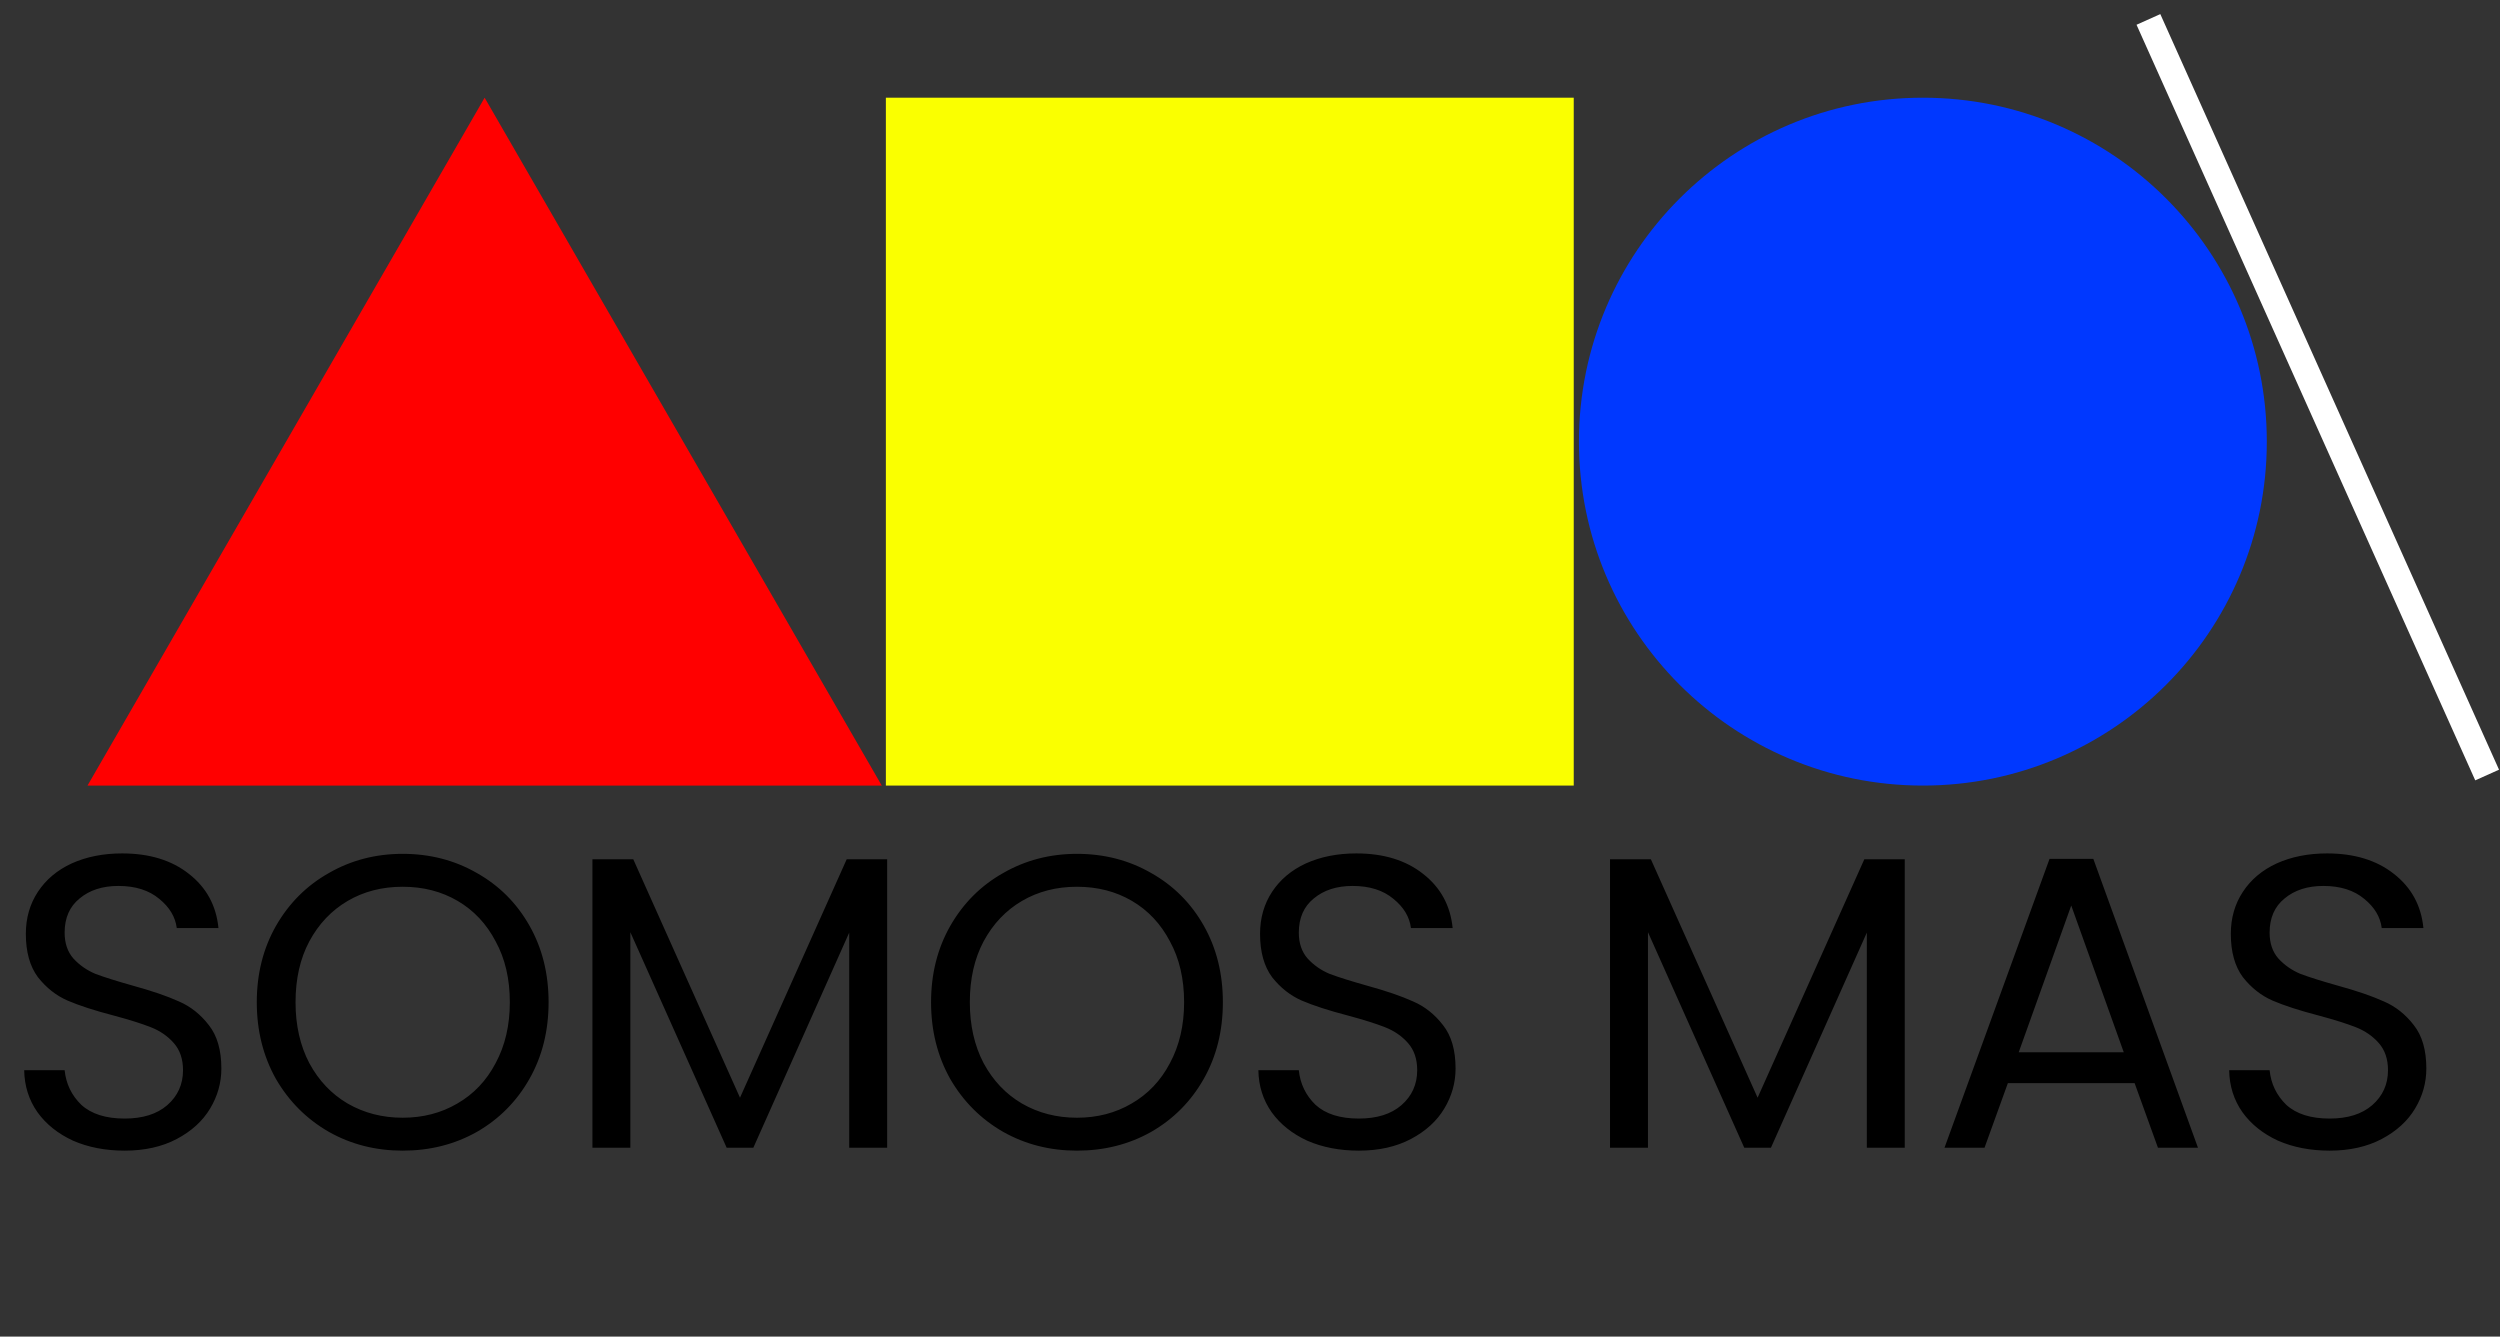 <svg width="101" height="54" viewBox="0 0 101 54" fill="none" xmlns="http://www.w3.org/2000/svg">
                <rect x="0" y="0" width="101" height="54" fill="#333333" stroke="none"/>
                <path d="M5.036 46.486C4.261 46.486 3.565 46.352 2.948 46.082C2.341 45.801 1.864 45.42 1.516 44.937C1.168 44.443 0.988 43.876 0.977 43.236H2.611C2.667 43.786 2.891 44.252 3.284 44.634C3.689 45.004 4.273 45.19 5.036 45.19C5.766 45.19 6.339 45.01 6.754 44.651C7.181 44.28 7.394 43.808 7.394 43.236C7.394 42.787 7.27 42.422 7.023 42.141C6.776 41.86 6.468 41.647 6.097 41.501C5.727 41.355 5.227 41.198 4.598 41.029C3.823 40.827 3.2 40.625 2.729 40.423C2.268 40.221 1.87 39.907 1.533 39.48C1.207 39.042 1.044 38.458 1.044 37.728C1.044 37.088 1.207 36.521 1.533 36.027C1.859 35.533 2.313 35.152 2.897 34.882C3.492 34.613 4.171 34.478 4.935 34.478C6.035 34.478 6.934 34.753 7.63 35.303C8.337 35.853 8.736 36.583 8.826 37.493H7.141C7.085 37.044 6.849 36.651 6.434 36.314C6.019 35.966 5.468 35.792 4.783 35.792C4.143 35.792 3.621 35.96 3.217 36.297C2.813 36.623 2.611 37.083 2.611 37.678C2.611 38.105 2.729 38.453 2.964 38.722C3.211 38.992 3.509 39.199 3.857 39.345C4.216 39.48 4.716 39.637 5.356 39.817C6.131 40.03 6.754 40.243 7.226 40.457C7.697 40.659 8.101 40.979 8.438 41.417C8.775 41.843 8.943 42.427 8.943 43.168C8.943 43.741 8.792 44.28 8.489 44.785C8.186 45.291 7.736 45.7 7.141 46.015C6.546 46.329 5.844 46.486 5.036 46.486ZM16.268 46.486C15.179 46.486 14.185 46.234 13.287 45.728C12.389 45.212 11.676 44.499 11.148 43.59C10.632 42.669 10.374 41.636 10.374 40.49C10.374 39.345 10.632 38.318 11.148 37.408C11.676 36.488 12.389 35.775 13.287 35.27C14.185 34.753 15.179 34.495 16.268 34.495C17.369 34.495 18.368 34.753 19.266 35.27C20.164 35.775 20.872 36.482 21.388 37.392C21.905 38.301 22.163 39.334 22.163 40.49C22.163 41.647 21.905 42.68 21.388 43.59C20.872 44.499 20.164 45.212 19.266 45.728C18.368 46.234 17.369 46.486 16.268 46.486ZM16.268 45.156C17.088 45.156 17.823 44.965 18.475 44.583C19.137 44.201 19.654 43.657 20.024 42.95C20.406 42.242 20.597 41.422 20.597 40.49C20.597 39.547 20.406 38.728 20.024 38.032C19.654 37.324 19.143 36.78 18.491 36.398C17.84 36.016 17.099 35.825 16.268 35.825C15.437 35.825 14.696 36.016 14.045 36.398C13.394 36.78 12.877 37.324 12.496 38.032C12.125 38.728 11.94 39.547 11.94 40.49C11.94 41.422 12.125 42.242 12.496 42.95C12.877 43.657 13.394 44.201 14.045 44.583C14.708 44.965 15.449 45.156 16.268 45.156ZM35.841 34.714V46.368H34.308V37.678L30.435 46.368H29.357L25.466 37.661V46.368H23.934V34.714H25.584L29.896 44.347L34.207 34.714H35.841ZM43.51 46.486C42.421 46.486 41.427 46.234 40.529 45.728C39.63 45.212 38.917 44.499 38.39 43.59C37.873 42.669 37.615 41.636 37.615 40.49C37.615 39.345 37.873 38.318 38.39 37.408C38.917 36.488 39.63 35.775 40.529 35.27C41.427 34.753 42.421 34.495 43.51 34.495C44.61 34.495 45.609 34.753 46.508 35.27C47.406 35.775 48.113 36.482 48.63 37.392C49.146 38.301 49.404 39.334 49.404 40.49C49.404 41.647 49.146 42.68 48.63 43.59C48.113 44.499 47.406 45.212 46.508 45.728C45.609 46.234 44.61 46.486 43.51 46.486ZM43.51 45.156C44.329 45.156 45.065 44.965 45.716 44.583C46.379 44.201 46.895 43.657 47.266 42.95C47.647 42.242 47.838 41.422 47.838 40.49C47.838 39.547 47.647 38.728 47.266 38.032C46.895 37.324 46.384 36.78 45.733 36.398C45.082 36.016 44.341 35.825 43.51 35.825C42.679 35.825 41.938 36.016 41.287 36.398C40.635 36.78 40.119 37.324 39.737 38.032C39.367 38.728 39.181 39.547 39.181 40.49C39.181 41.422 39.367 42.242 39.737 42.95C40.119 43.657 40.635 44.201 41.287 44.583C41.949 44.965 42.69 45.156 43.51 45.156ZM54.897 46.486C54.123 46.486 53.426 46.352 52.809 46.082C52.203 45.801 51.725 45.42 51.377 44.937C51.029 44.443 50.849 43.876 50.838 43.236H52.472C52.528 43.786 52.753 44.252 53.146 44.634C53.55 45.004 54.134 45.19 54.897 45.19C55.627 45.19 56.2 45.01 56.615 44.651C57.042 44.28 57.255 43.808 57.255 43.236C57.255 42.787 57.132 42.422 56.885 42.141C56.638 41.86 56.329 41.647 55.958 41.501C55.588 41.355 55.088 41.198 54.459 41.029C53.685 40.827 53.062 40.625 52.59 40.423C52.13 40.221 51.731 39.907 51.394 39.48C51.069 39.042 50.906 38.458 50.906 37.728C50.906 37.088 51.069 36.521 51.394 36.027C51.72 35.533 52.174 35.152 52.758 34.882C53.353 34.613 54.033 34.478 54.796 34.478C55.897 34.478 56.795 34.753 57.491 35.303C58.198 35.853 58.597 36.583 58.687 37.493H57.002C56.946 37.044 56.711 36.651 56.295 36.314C55.88 35.966 55.33 35.792 54.645 35.792C54.005 35.792 53.483 35.96 53.078 36.297C52.674 36.623 52.472 37.083 52.472 37.678C52.472 38.105 52.59 38.453 52.826 38.722C53.073 38.992 53.37 39.199 53.718 39.345C54.078 39.48 54.577 39.637 55.217 39.817C55.992 40.03 56.615 40.243 57.087 40.457C57.558 40.659 57.962 40.979 58.299 41.417C58.636 41.843 58.805 42.427 58.805 43.168C58.805 43.741 58.653 44.28 58.35 44.785C58.047 45.291 57.598 45.7 57.002 46.015C56.407 46.329 55.706 46.486 54.897 46.486ZM76.952 34.714V46.368H75.42V37.678L71.546 46.368H70.468L66.578 37.661V46.368H65.045V34.714H66.695L71.007 44.347L75.319 34.714H76.952ZM86.238 43.758H81.118L80.175 46.368H78.558L82.802 34.697H84.57L88.798 46.368H87.181L86.238 43.758ZM85.8 42.512L83.678 36.583L81.556 42.512H85.8ZM94.117 46.486C93.342 46.486 92.646 46.352 92.029 46.082C91.422 45.801 90.945 45.42 90.597 44.937C90.249 44.443 90.069 43.876 90.058 43.236H91.692C91.748 43.786 91.972 44.252 92.365 44.634C92.77 45.004 93.353 45.19 94.117 45.19C94.847 45.19 95.419 45.01 95.835 44.651C96.261 44.28 96.475 43.808 96.475 43.236C96.475 42.787 96.351 42.422 96.104 42.141C95.857 41.86 95.549 41.647 95.178 41.501C94.808 41.355 94.308 41.198 93.679 41.029C92.904 40.827 92.281 40.625 91.81 40.423C91.349 40.221 90.951 39.907 90.614 39.48C90.288 39.042 90.125 38.458 90.125 37.728C90.125 37.088 90.288 36.521 90.614 36.027C90.939 35.533 91.394 35.152 91.978 34.882C92.573 34.613 93.252 34.478 94.016 34.478C95.116 34.478 96.014 34.753 96.711 35.303C97.418 35.853 97.817 36.583 97.906 37.493H96.222C96.166 37.044 95.93 36.651 95.515 36.314C95.099 35.966 94.549 35.792 93.864 35.792C93.224 35.792 92.702 35.96 92.298 36.297C91.894 36.623 91.692 37.083 91.692 37.678C91.692 38.105 91.81 38.453 92.045 38.722C92.292 38.992 92.59 39.199 92.938 39.345C93.297 39.48 93.797 39.637 94.437 39.817C95.212 40.03 95.835 40.243 96.306 40.457C96.778 40.659 97.182 40.979 97.519 41.417C97.856 41.843 98.024 42.427 98.024 43.168C98.024 43.741 97.873 44.28 97.57 44.785C97.266 45.291 96.817 45.7 96.222 46.015C95.627 46.329 94.925 46.486 94.117 46.486Z" fill="black"/>
                <rect x="35.789" y="3.947" width="27.79" height="27.79" fill="#FAFF00"/>
                <path d="M19.579 3.947L35.623 31.737H3.535L19.579 3.947Z" fill="#FF0000"/>
                <circle cx="77.684" cy="17.842" r="13.895" fill="#0038FF"/>
                <line x1="86.796" y1="0.785" x2="100.48" y2="31.311" stroke="white" stroke-width="1.053"/></svg>